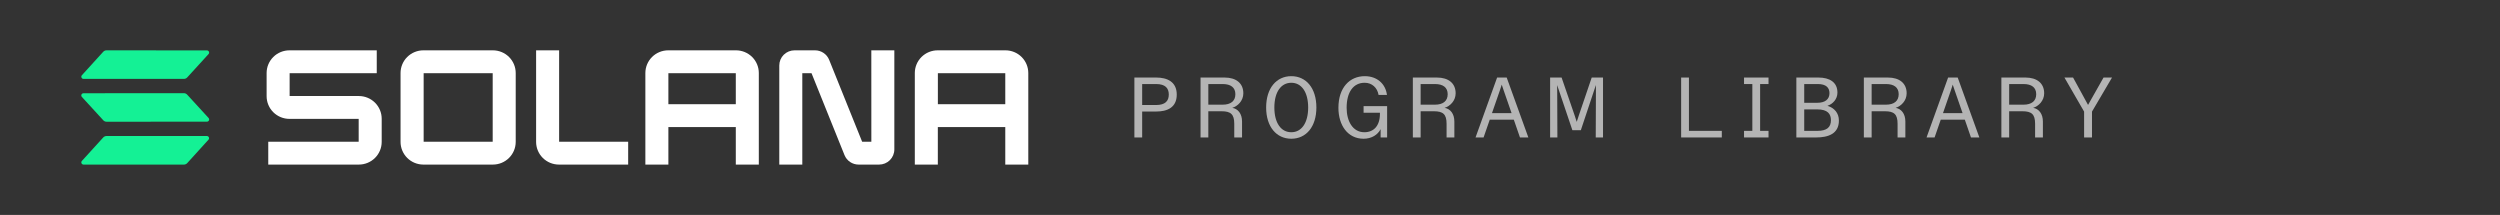 <svg width="919" height="79" viewBox="0 0 919 79" fill="none" xmlns="http://www.w3.org/2000/svg">
<rect x="0" y="0" width="919" height="79" fill="#333333" stroke="none"/>
<g clip-path="url(#clip0)">
<path d="M131.908 35.3H106.467V26.9H138.494V18.5H106.409C104.18 18.5 102.043 19.379 100.468 20.943C98.892 22.508 98.007 24.629 98.007 26.842V35.358C98.007 37.571 98.892 39.692 100.468 41.257C102.043 42.821 104.18 43.7 106.409 43.7H131.849V52.1H98.612V60.5H131.908C134.136 60.5 136.273 59.621 137.849 58.057C139.425 56.492 140.31 54.371 140.31 52.158V43.642C140.31 41.429 139.425 39.308 137.849 37.743C136.273 36.179 134.136 35.3 131.908 35.3V35.3Z" fill="white"/>
<path d="M181.173 18.5H155.639C154.536 18.5 153.443 18.716 152.424 19.135C151.405 19.554 150.479 20.169 149.7 20.944C148.92 21.718 148.302 22.638 147.88 23.65C147.459 24.662 147.242 25.747 147.243 26.842V52.158C147.242 53.254 147.459 54.338 147.88 55.35C148.302 56.362 148.92 57.282 149.7 58.056C150.479 58.831 151.405 59.446 152.424 59.865C153.443 60.284 154.536 60.5 155.639 60.5H181.173C183.402 60.5 185.539 59.621 187.114 58.057C188.69 56.492 189.575 54.371 189.575 52.158V26.842C189.575 24.629 188.69 22.508 187.114 20.943C185.539 19.379 183.402 18.5 181.173 18.5V18.5ZM181.114 52.1H155.733V26.9H181.114V52.1Z" fill="white"/>
<path d="M270.539 18.5H245.639C243.41 18.5 241.273 19.379 239.698 20.943C238.122 22.508 237.237 24.629 237.237 26.842V60.5H245.697V46.698H270.48V60.5H278.941V26.842C278.941 25.746 278.725 24.661 278.303 23.648C277.881 22.636 277.262 21.716 276.481 20.942C275.701 20.167 274.775 19.552 273.755 19.133C272.735 18.715 271.642 18.499 270.539 18.5V18.5ZM270.48 38.298H245.697V26.9H270.48V38.298Z" fill="white"/>
<path d="M369.598 18.5H344.704C343.599 18.498 342.505 18.712 341.483 19.13C340.462 19.548 339.534 20.162 338.752 20.937C337.97 21.712 337.349 22.632 336.926 23.645C336.503 24.659 336.285 25.745 336.285 26.842V60.5H344.745V46.698H369.54V60.5H378V26.842C378 24.629 377.115 22.508 375.539 20.943C373.964 19.379 371.827 18.5 369.598 18.5V18.5ZM369.54 38.298H344.763V26.9H369.54V38.298Z" fill="white"/>
<path d="M320.309 52.1H316.925L304.798 22C304.383 20.967 303.666 20.082 302.739 19.458C301.812 18.834 300.718 18.5 299.598 18.5H292.066C290.581 18.5 289.157 19.086 288.107 20.128C287.057 21.171 286.467 22.585 286.467 24.059V60.5H294.927V26.9H298.312L310.433 57C310.846 58.033 311.562 58.919 312.488 59.543C313.414 60.167 314.507 60.5 315.626 60.5H323.159C324.644 60.5 326.068 59.914 327.118 58.872C328.168 57.829 328.758 56.415 328.758 54.941V18.5H320.297L320.309 52.1Z" fill="white"/>
<path d="M205.533 18.5H197.072V52.158C197.072 54.371 197.957 56.492 199.533 58.057C201.109 59.621 203.246 60.5 205.474 60.5H230.915V52.1H205.533V18.5Z" fill="white"/>
<path fill-rule="evenodd" clip-rule="evenodd" d="M37.954 50.525C38.104 50.364 38.286 50.234 38.488 50.144C38.69 50.053 38.908 50.005 39.129 50H76.05C76.207 50.002 76.359 50.049 76.489 50.135C76.619 50.221 76.721 50.343 76.783 50.485C76.845 50.627 76.864 50.785 76.839 50.938C76.813 51.091 76.743 51.233 76.638 51.347L68.812 59.975C68.662 60.136 68.48 60.266 68.278 60.356C68.076 60.447 67.858 60.495 67.637 60.5H30.692C30.536 60.498 30.384 60.451 30.254 60.365C30.124 60.279 30.021 60.157 29.959 60.015C29.897 59.873 29.878 59.715 29.904 59.562C29.929 59.409 29.999 59.267 30.105 59.153L37.954 50.525ZM76.673 43.373C76.778 43.488 76.848 43.63 76.874 43.783C76.9 43.936 76.88 44.093 76.818 44.236C76.756 44.378 76.654 44.5 76.524 44.586C76.394 44.672 76.242 44.719 76.085 44.721L39.153 44.75C38.931 44.745 38.713 44.697 38.511 44.606C38.309 44.516 38.128 44.386 37.977 44.225L30.093 35.627C29.987 35.512 29.918 35.37 29.892 35.217C29.866 35.064 29.886 34.907 29.948 34.764C30.01 34.622 30.112 34.5 30.242 34.414C30.372 34.328 30.524 34.281 30.68 34.279L67.613 34.25C67.835 34.255 68.053 34.303 68.255 34.394C68.457 34.484 68.638 34.614 68.788 34.775L76.673 43.373ZM37.954 19.025C38.104 18.863 38.286 18.734 38.488 18.643C38.69 18.553 38.908 18.505 39.129 18.5L76.074 18.529C76.23 18.531 76.382 18.578 76.512 18.664C76.642 18.75 76.744 18.872 76.806 19.014C76.868 19.157 76.888 19.314 76.862 19.467C76.836 19.62 76.767 19.762 76.661 19.877L68.812 28.475C68.662 28.637 68.48 28.766 68.278 28.857C68.076 28.947 67.858 28.995 67.637 29H30.692C30.536 28.998 30.384 28.951 30.254 28.865C30.124 28.779 30.021 28.657 29.959 28.515C29.897 28.372 29.878 28.215 29.904 28.062C29.929 27.909 29.999 27.767 30.105 27.652L37.954 19.025Z" fill="#14F195"/>
</g>
<path d="M419.863 50.528V40.995H425.023C429.019 40.995 432.575 39.579 432.575 34.765C432.575 29.919 428.862 28.503 425.023 28.503H417V50.528H419.863ZM419.863 30.895H424.992C428.358 30.895 429.648 32.405 429.648 34.765C429.648 37.093 428.358 38.603 424.992 38.603H419.863V30.895Z" fill="#B4B4B4"/>
<path d="M444.182 50.528V40.9H449.09C452.362 40.9 453.715 41.97 453.715 45.462V50.528H456.578V44.676C456.578 41.781 455.068 39.988 452.991 39.642C454.974 39.044 457.05 37.062 457.05 34.293C457.05 30.58 454.376 28.503 450.16 28.503H441.318V50.528H444.182ZM444.182 30.895H449.467C452.425 30.895 454.124 32.153 454.124 34.639C454.124 37.124 452.425 38.477 449.467 38.477H444.182V30.895Z" fill="#B4B4B4"/>
<path d="M474.685 51C480.128 51 483.904 46.627 483.904 39.516C483.904 32.405 480.16 28 474.685 28C469.21 28 465.435 32.405 465.435 39.516C465.435 46.627 469.242 51 474.685 51ZM474.685 48.609C470.909 48.609 468.455 45.211 468.455 39.516C468.455 33.789 470.941 30.423 474.685 30.423C478.398 30.423 480.883 33.789 480.883 39.516C480.883 45.211 478.429 48.609 474.685 48.609Z" fill="#B4B4B4"/>
<path d="M501.252 51C504.178 51 506.475 49.553 507.514 47.476V49.553V50.528H509.905V39.012H501.252V41.435H507.262V41.844C507.262 46.312 504.934 48.609 501.535 48.609C497.256 48.609 495.022 44.519 495.022 39.642C495.022 33.821 497.508 30.423 501.661 30.423C504.336 30.423 506.318 32.248 506.758 34.891H509.842C509.338 30.832 506.224 28 501.693 28C496.155 28 492.002 32.185 492.002 39.642C492.002 46.06 495.431 51 501.252 51Z" fill="#B4B4B4"/>
<path d="M522.226 50.528V40.9H527.135C530.407 40.9 531.76 41.97 531.76 45.462V50.528H534.623V44.676C534.623 41.781 533.113 39.988 531.036 39.642C533.018 39.044 535.095 37.062 535.095 34.293C535.095 30.58 532.421 28.503 528.205 28.503H519.363V50.528H522.226ZM522.226 30.895H527.512C530.47 30.895 532.169 32.153 532.169 34.639C532.169 37.124 530.47 38.477 527.512 38.477H522.226V30.895Z" fill="#B4B4B4"/>
<path d="M561.823 50.528L553.863 28.503H550.339L542.41 50.528H545.367L547.633 43.984H556.474L558.739 50.528H561.823ZM551.345 33.254C551.597 32.499 551.817 31.839 552.038 31.115L552.761 33.254L555.656 41.592H548.451L551.345 33.254Z" fill="#B4B4B4"/>
<path d="M572.498 50.528L572.435 34.261C572.435 33.223 572.435 32.342 572.404 31.272L578.004 47.854H581.119L586.657 31.241V34.356L586.594 50.528H589.268V28.503H585.115L580.427 42.285L579.609 44.802C579.326 43.952 579.043 43.134 578.791 42.285L574.04 28.503H569.824V50.528H572.498Z" fill="#B4B4B4"/>
<path d="M632.934 50.528V48.105H620.852V28.503H617.989V50.528H632.934Z" fill="#B4B4B4"/>
<path d="M650.107 28.503H641.108V30.895H644.16V48.105H641.108V50.528H650.107V48.105H647.023V30.895H650.107V28.503Z" fill="#B4B4B4"/>
<path d="M667.639 50.528C671.949 50.528 675.977 49.238 675.977 44.33C675.977 41.592 674.372 39.705 671.761 38.886C673.743 38.257 675.442 36.432 675.442 34.041C675.442 30.234 672.579 28.503 668.457 28.503H660.339V50.528H667.639ZM663.234 30.895H668.268C671.352 30.895 672.516 32.31 672.516 34.261C672.516 36.495 670.911 37.785 668.048 37.785H663.234V30.895ZM663.234 40.208H667.985C671.886 40.208 673.051 41.907 673.051 44.172C673.051 46.784 671.54 48.105 668.111 48.105H663.234V40.208Z" fill="#B4B4B4"/>
<path d="M688.015 50.528V40.9H692.924C696.196 40.9 697.549 41.97 697.549 45.462V50.528H700.412V44.676C700.412 41.781 698.902 39.988 696.825 39.642C698.807 39.044 700.884 37.062 700.884 34.293C700.884 30.58 698.21 28.503 693.993 28.503H685.152V50.528H688.015ZM688.015 30.895H693.301C696.259 30.895 697.958 32.153 697.958 34.639C697.958 37.124 696.259 38.477 693.301 38.477H688.015V30.895Z" fill="#B4B4B4"/>
<path d="M727.612 50.528L719.651 28.503H716.128L708.199 50.528H711.156L713.422 43.984H722.263L724.528 50.528H727.612ZM717.134 33.254C717.386 32.499 717.606 31.839 717.827 31.115L718.55 33.254L721.445 41.592H714.24L717.134 33.254Z" fill="#B4B4B4"/>
<path d="M738.57 50.528V40.9H743.479C746.751 40.9 748.104 41.97 748.104 45.462V50.528H750.967V44.676C750.967 41.781 749.457 39.988 747.38 39.642C749.362 39.044 751.439 37.062 751.439 34.293C751.439 30.58 748.765 28.503 744.548 28.503H735.707V50.528H738.57ZM738.57 30.895H743.856C746.814 30.895 748.513 32.153 748.513 34.639C748.513 37.124 746.814 38.477 743.856 38.477H738.57V30.895Z" fill="#B4B4B4"/>
<path d="M769.015 50.528V41.026L776.377 28.503H773.262L769.109 35.834C768.606 36.747 768.102 37.659 767.567 38.572L766.057 35.803L762.061 28.503H758.883L766.12 41.026V50.528H769.015Z" fill="#B4B4B4"/>
<defs>
<clipPath id="clip0">
<rect width="349" height="42" fill="white" transform="translate(29 18.5)"/>
</clipPath>
</defs>
</svg>
